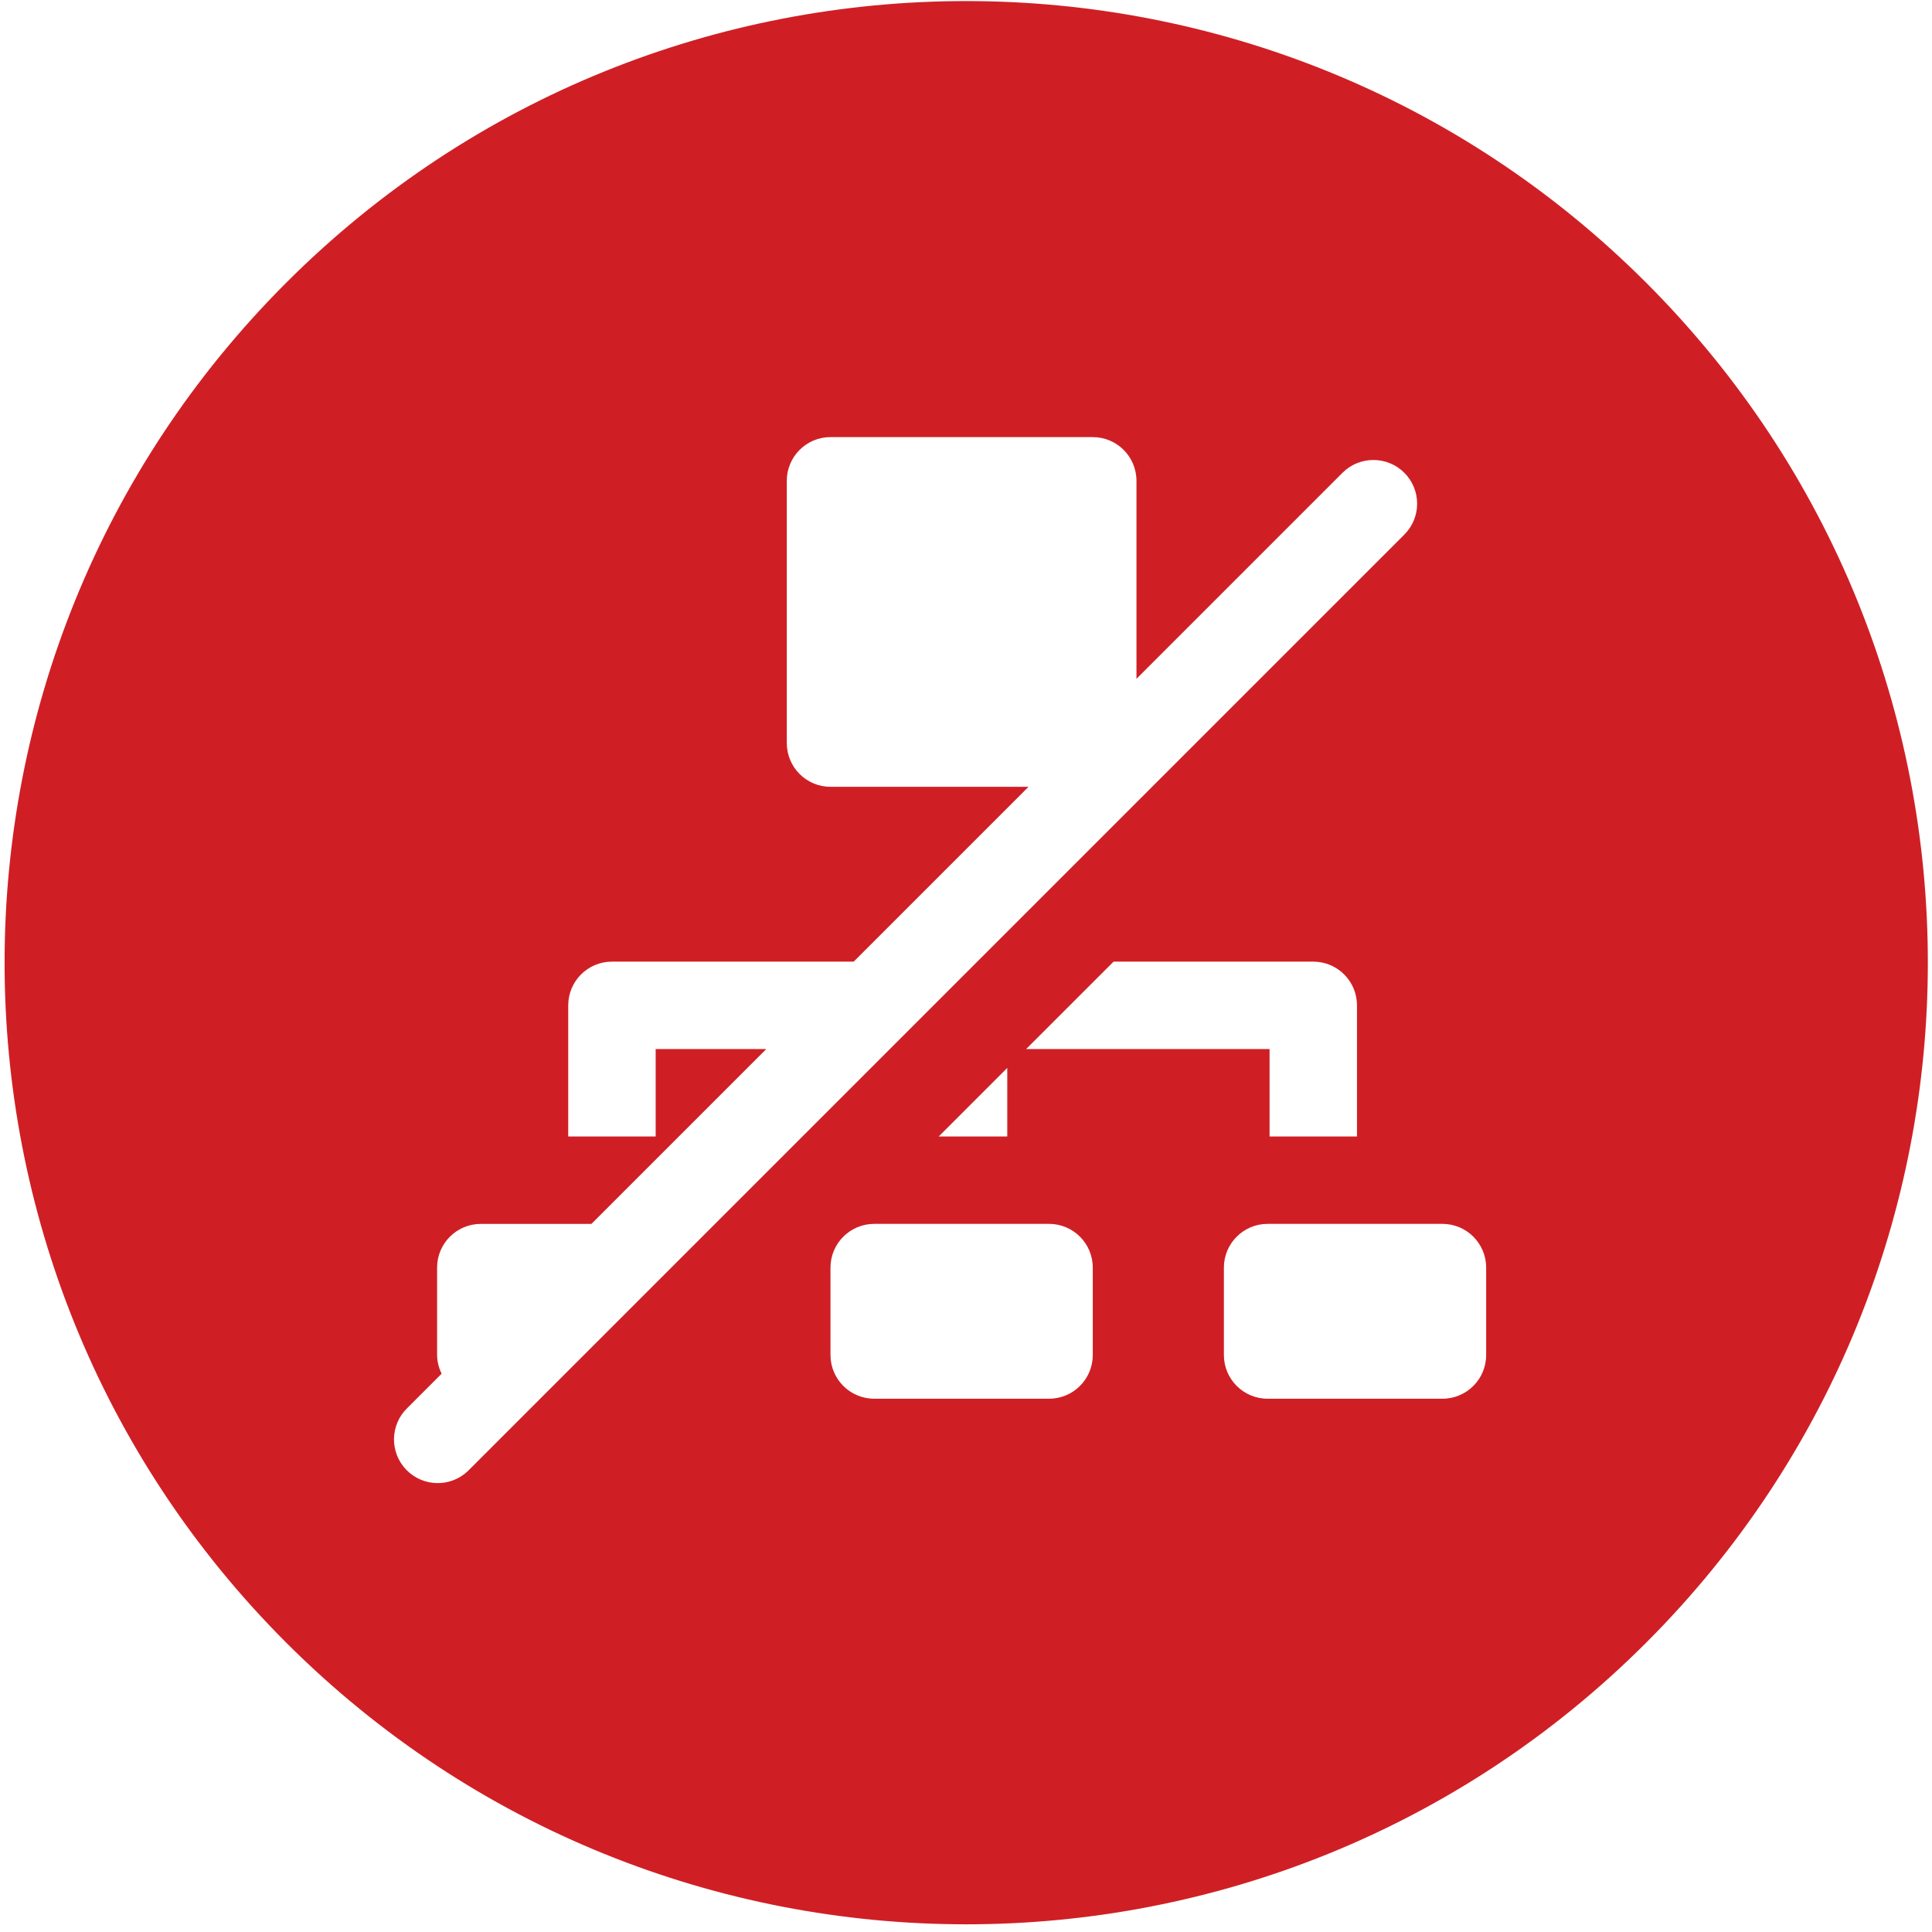 <?xml version="1.0" encoding="UTF-8"?>
<svg width="78px" height="78px" viewBox="0 0 78 78" version="1.1" xmlns="http://www.w3.org/2000/svg" xmlns:xlink="http://www.w3.org/1999/xlink">
    <!-- Generator: Sketch 52.6 (67491) - http://www.bohemiancoding.com/sketch -->
    <title>Combined Shape</title>
    <desc>Created with Sketch.</desc>
    <g id="Interactions" stroke="none" stroke-width="1" fill="none" fill-rule="evenodd">
        <g id="Connection-Error-_-Connectivity" transform="translate(-270, -30)" fill="#CF1F25">
            <g id="109-network-connection" transform="translate(270, 30)">
                <path d="M66.461,11.414 C81.623,26.576 81.623,51.158 66.461,66.319 C51.299,81.48 26.718,81.48 11.556,66.319 C-3.605,51.157 -3.605,26.576 11.556,11.414 C26.718,-3.747 51.3,-3.747 66.461,11.414 Z M54.785,45.882 L54.785,40.588 C54.785,39.614 53.995,38.824 53.021,38.824 L44.958,38.824 L41.428,42.353 L51.256,42.353 L51.256,45.882 L54.785,45.882 Z M40.666,43.115 L37.899,45.882 L40.666,45.882 L40.666,43.115 Z M51.176,56.47 L58.235,56.47 C59.21,56.47 60,55.68 60,54.706 L60,51.176 C60,50.202 59.21,49.411 58.235,49.411 L51.176,49.411 C50.202,49.411 49.412,50.202 49.412,51.176 L49.412,54.706 C49.412,55.68 50.202,56.47 51.176,56.47 Z M35.294,56.47 L42.353,56.47 C43.328,56.47 44.118,55.68 44.118,54.706 L44.118,51.176 C44.118,50.202 43.328,49.411 42.353,49.411 L35.294,49.411 C34.32,49.411 33.529,50.202 33.529,51.176 L33.529,54.706 C33.529,55.68 34.32,56.47 35.294,56.47 Z M56.696,19.087 C56.007,18.399 54.89,18.399 54.201,19.087 L45.882,27.406 L45.882,19.412 C45.882,18.437 45.092,17.647 44.118,17.647 L33.529,17.647 C32.555,17.647 31.765,18.437 31.765,19.412 L31.765,30 C31.765,30.975 32.555,31.765 33.529,31.765 L41.524,31.765 L34.465,38.824 L24.706,38.824 C23.731,38.824 22.941,39.614 22.941,40.588 L22.941,45.882 L26.471,45.882 L26.471,42.353 L30.936,42.353 L23.877,49.412 L19.412,49.412 C18.437,49.412 17.647,50.202 17.647,51.176 L17.647,54.706 C17.65,54.967 17.713,55.225 17.83,55.459 L16.446,56.843 C15.745,57.52 15.725,58.637 16.402,59.338 C17.079,60.039 18.197,60.059 18.898,59.382 C18.912,59.367 18.927,59.353 18.941,59.338 L56.696,21.583 C57.386,20.894 57.386,19.777 56.696,19.087 Z" id="Combined-Shape"></path>
            </g>
        </g>
    </g>
</svg>